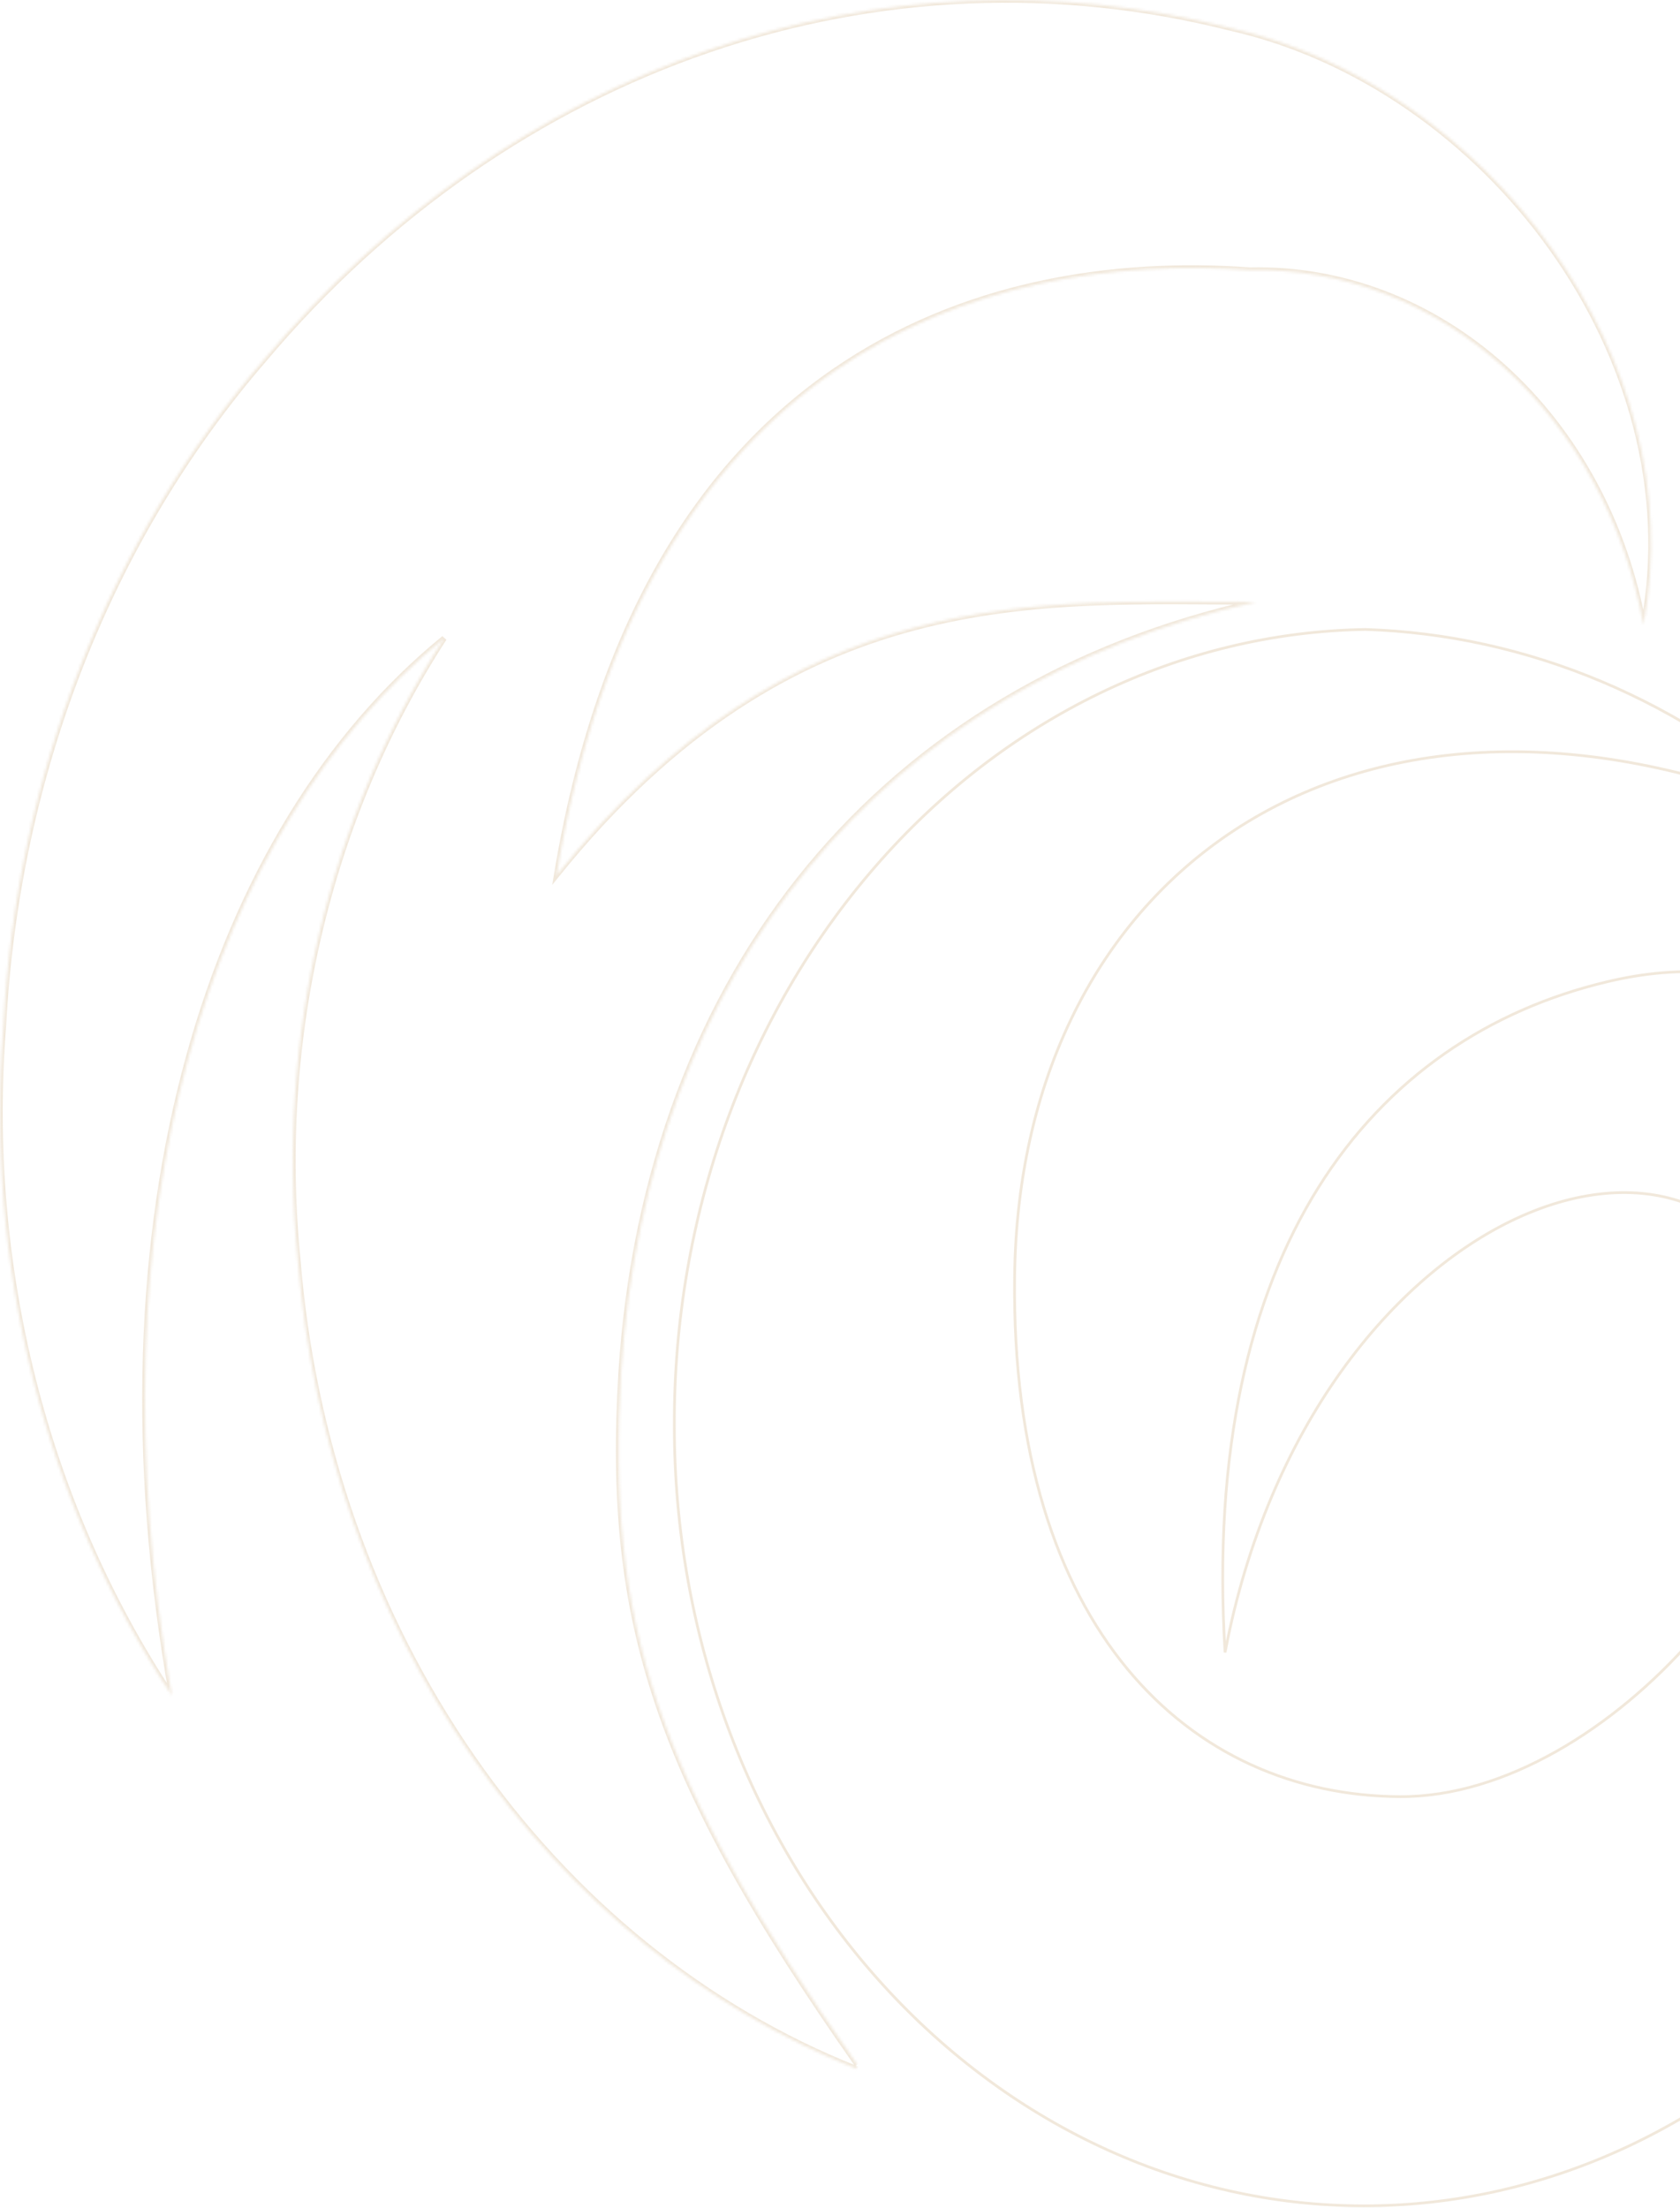 <svg width="614" height="807" viewBox="0 0 614 807" fill="none" xmlns="http://www.w3.org/2000/svg">
<path d="M246.456 521.215L246.456 521.213C246.134 444.802 272.508 371.348 319.826 316.828C367.14 262.313 431.562 231.142 499.074 230.068C558.464 232.004 615.606 256.09 661.617 298.544C580.104 264.421 508.108 268.796 456.119 300.315C403.576 332.17 371.569 391.692 370.817 466.95C370.067 531.296 386.132 578.646 411.982 609.961C437.837 641.282 473.445 656.517 511.672 656.687C549.964 656.858 589.903 631.73 618.555 599.035C632.888 582.678 644.421 564.402 651.526 546.399C658.628 528.401 661.32 510.64 657.917 495.333C651.893 466.899 637.564 449.025 618.921 440.946C600.291 432.873 577.458 434.625 554.501 445.222C509.308 466.082 463.479 521.269 447.731 603.971C443.235 530.08 456.763 474.184 481.77 434.156C507.225 393.411 544.598 369.068 587.067 358.922L587.068 358.922C615.308 352.079 639.43 354.976 659.783 364.106C680.143 373.239 696.761 388.623 709.958 406.8C736.356 443.161 749.002 490.618 750.5 521.227C750.497 596.84 723.932 669.344 676.663 722.794C629.394 776.244 565.297 806.258 498.478 806.258C431.659 806.258 367.562 776.244 320.293 722.794C273.022 669.341 246.456 596.832 246.456 521.215Z" stroke="#CEB388" stroke-opacity="0.3"/>
<mask id="path-2-inside-1" fill="white">
<path fill-rule="evenodd" clip-rule="evenodd" d="M313.311 754.644C239.392 649.271 221.559 592.532 227.024 501.424C236.516 354.551 323.378 250.15 459.137 219.997C379.752 219.997 290.302 211.892 203.439 319.858C234.503 131.16 357.893 91.604 456.836 98.737C490.48 97.972 523.297 110.531 549.574 134.228C575.851 157.925 593.924 191.259 600.647 228.427C619.055 131.16 543.123 31.298 449.645 10.224C386.564 -5.73 320.892 -2.974 259.038 18.222C197.184 39.418 141.262 78.33 96.731 131.16C39.875 196.804 5.964 283.388 1.24 374.977C-5.639 462.329 16.274 549.475 62.791 619.766C31.728 443.712 76.885 302.999 162.309 233.29C119.945 298.75 100.859 379.718 108.811 460.248C114.134 526.497 136.242 589.625 172.499 642.108C208.757 694.591 257.636 734.218 313.311 756.265"/>
</mask>
<path d="M227.024 501.424L226.026 501.36L226.026 501.365L227.024 501.424ZM459.137 219.997L459.353 220.973L459.137 218.997V219.997ZM203.439 319.858L202.452 319.696L201.835 323.448L204.218 320.485L203.439 319.858ZM456.836 98.737L456.764 99.734L456.811 99.738L456.858 99.737L456.836 98.737ZM600.647 228.427L599.663 228.605L601.63 228.613L600.647 228.427ZM449.645 10.224L449.4 11.193L449.412 11.196L449.425 11.199L449.645 10.224ZM96.731 131.16L97.487 131.814L97.495 131.804L96.731 131.16ZM1.24 374.977L2.237 375.055L2.238 375.042L2.238 375.028L1.24 374.977ZM62.791 619.766L61.957 620.318L63.776 619.593L62.791 619.766ZM162.309 233.29L163.149 233.834L161.677 232.516L162.309 233.29ZM108.811 460.248L109.808 460.168L109.807 460.159L109.806 460.15L108.811 460.248ZM314.13 754.07C277.191 701.413 254.317 660.977 241.347 622.366C228.384 583.777 225.295 546.951 228.023 501.484L226.026 501.365C223.288 547.005 226.384 584.103 239.451 623.003C252.511 661.882 275.512 702.502 312.493 755.218L314.13 754.07ZM228.022 501.489C237.487 355.029 324.057 251.024 459.353 220.973L458.92 219.021C322.699 249.277 235.545 354.072 226.026 501.36L228.022 501.489ZM459.137 218.997C419.51 218.997 377.137 216.962 333.835 228.474C290.477 240.001 246.218 265.09 202.66 319.232L204.218 320.485C247.522 266.66 291.421 241.819 334.349 230.407C377.334 218.979 419.379 220.997 459.137 220.997V218.997ZM204.426 320.021C219.923 225.881 258.42 169.083 305.252 136.683C352.106 104.267 407.441 96.179 456.764 99.734L456.907 97.74C407.288 94.163 351.456 102.285 304.114 135.038C256.748 167.808 218.019 225.137 202.452 319.696L204.426 320.021ZM456.858 99.737C490.233 98.978 522.806 111.435 548.904 134.971L550.243 133.485C523.788 109.627 490.726 96.966 456.813 97.737L456.858 99.737ZM548.904 134.971C575.005 158.509 592.977 191.639 599.663 228.605L601.631 228.249C594.871 190.879 576.696 157.341 550.243 133.485L548.904 134.971ZM601.63 228.613C620.151 130.747 543.797 30.425 449.865 9.248L449.425 11.199C542.448 32.172 617.959 131.572 599.665 228.241L601.63 228.613ZM449.89 9.254C386.62 -6.747 320.75 -3.983 258.714 17.276L259.362 19.168C321.034 -1.966 386.508 -4.713 449.4 11.193L449.89 9.254ZM258.714 17.276C196.679 38.534 140.608 77.555 95.966 130.515L97.495 131.804C141.917 79.105 197.69 40.302 259.362 19.168L258.714 17.276ZM95.975 130.505C38.964 196.328 4.976 283.127 0.241 374.925L2.238 375.028C6.952 283.648 40.785 197.28 97.487 131.814L95.975 130.505ZM0.243 374.898C-6.653 462.463 15.312 549.833 61.957 620.318L63.625 619.215C17.236 549.117 -4.625 462.194 2.237 375.055L0.243 374.898ZM63.776 619.593C32.75 443.751 77.895 303.465 162.941 234.065L161.677 232.516C75.874 302.533 30.706 443.673 61.806 619.94L63.776 619.593ZM161.469 232.747C118.977 298.404 99.843 379.6 107.816 460.346L109.806 460.15C101.876 379.835 120.912 299.095 163.149 233.834L161.469 232.747ZM107.814 460.328C113.151 526.745 135.315 590.042 171.677 642.677L173.322 641.54C137.169 589.207 115.118 526.25 109.808 460.168L107.814 460.328ZM171.677 642.677C208.039 695.312 257.071 735.07 312.943 757.195L313.68 755.335C258.2 733.366 209.475 693.872 173.322 641.54L171.677 642.677Z" fill="#CEB388" fill-opacity="0.3" mask="url(#path-2-inside-1)"/>
</svg>
